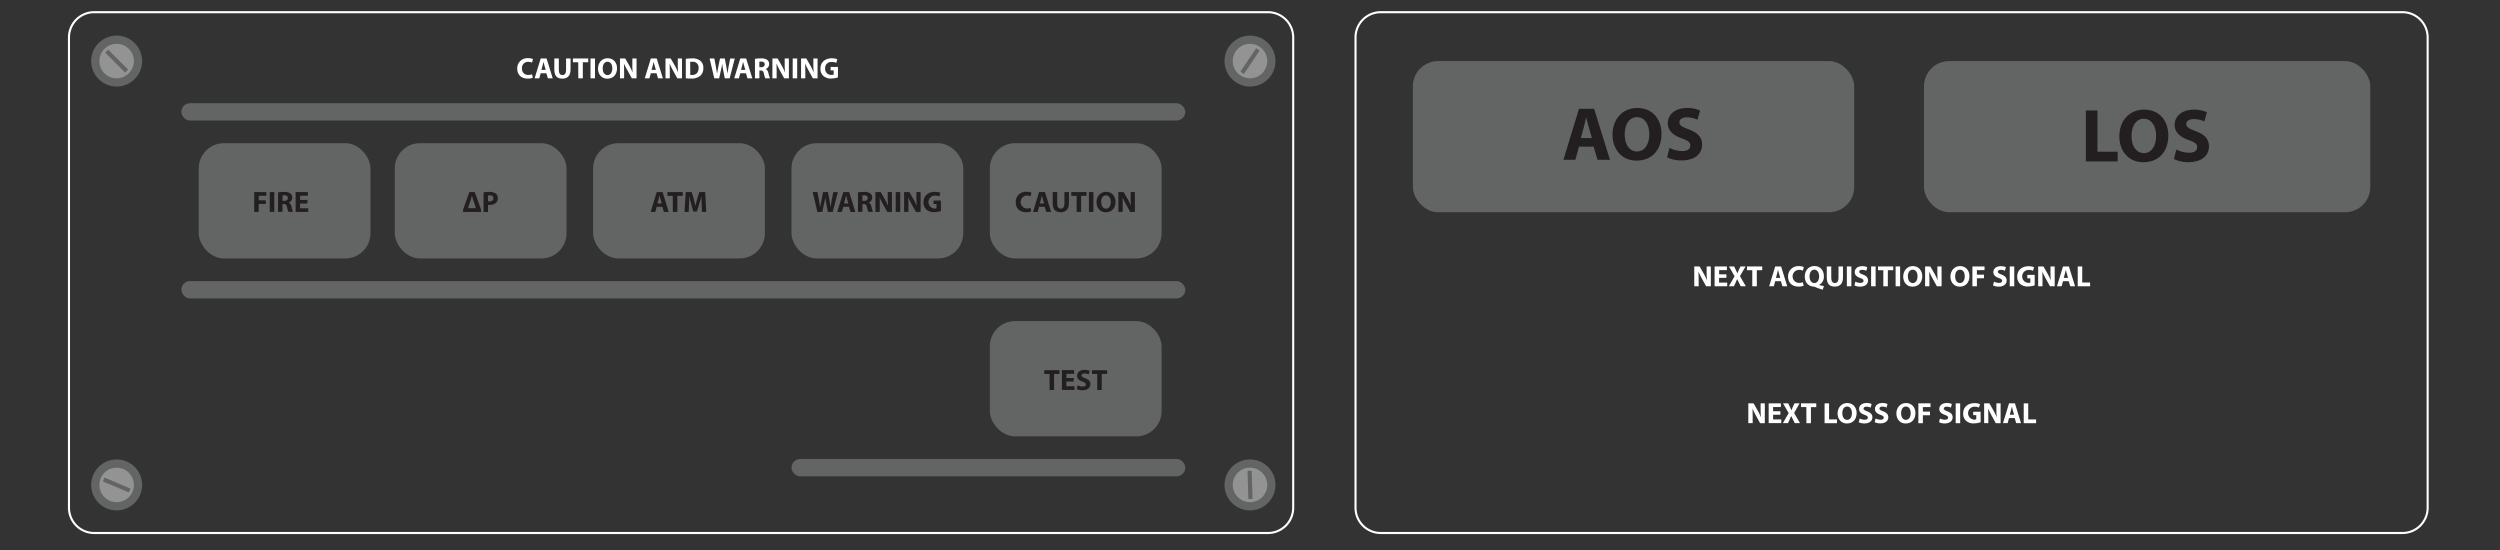 <svg id="Layer_1" data-name="Layer 1" xmlns="http://www.w3.org/2000/svg" viewBox="0 0 1190 261.79"><rect x="0" y="0" width="1190" height="261.79" fill="#333333" stroke="none"/><defs><style>.cls-1{fill:#fff;}.cls-2{fill:#636464;}.cls-3{fill:#939393;}.cls-4{fill:#231f20;}</style></defs><path class="cls-1" d="M603.56,254.21H44.83a12.51,12.51,0,0,1-12.5-12.5V17.8A12.52,12.52,0,0,1,44.83,5.3H603.56a12.52,12.52,0,0,1,12.5,12.5V241.71A12.51,12.51,0,0,1,603.56,254.21ZM44.83,6.3a11.51,11.51,0,0,0-11.5,11.5V241.71a11.51,11.51,0,0,0,11.5,11.5H603.56a11.51,11.51,0,0,0,11.5-11.5V17.8a11.51,11.51,0,0,0-11.5-11.5Z"/><path class="cls-1" d="M1143.56,254.21H657.23a12.51,12.51,0,0,1-12.5-12.5V17.8a12.52,12.52,0,0,1,12.5-12.5h486.33a12.52,12.52,0,0,1,12.5,12.5V241.71A12.51,12.51,0,0,1,1143.56,254.21ZM657.23,6.3a11.51,11.51,0,0,0-11.5,11.5V241.71a11.51,11.51,0,0,0,11.5,11.5h486.33a11.51,11.51,0,0,0,11.5-11.5V17.8a11.51,11.51,0,0,0-11.5-11.5Z"/><circle class="cls-2" cx="55.52" cy="29.07" r="12.13"/><circle class="cls-3" cx="55.52" cy="29.07" r="8.21"/><rect class="cls-2" x="54.53" y="22.37" width="2" height="13.43" transform="translate(-4.3 47.78) rotate(-45)"/><circle class="cls-2" cx="55.52" cy="230.82" r="12.13"/><circle class="cls-3" cx="55.52" cy="230.82" r="8.21"/><rect class="cls-2" x="54.53" y="224.12" width="2" height="13.43" transform="translate(-178.66 191.86) rotate(-67.02)"/><circle class="cls-2" cx="595" cy="29.07" r="12.13"/><circle class="cls-3" cx="595" cy="29.07" r="8.21"/><rect class="cls-2" x="588.28" y="28.08" width="13.43" height="2" transform="translate(238.94 506.66) rotate(-56.09)"/><circle class="cls-2" cx="595" cy="230.82" r="12.13"/><circle class="cls-3" cx="595" cy="230.82" r="8.21"/><rect class="cls-2" x="594" y="224.13" width="2" height="13.43" transform="translate(-6.76 18.24) rotate(-1.75)"/><rect class="cls-2" x="86.31" y="49.13" width="477.89" height="8.23" rx="4.12"/><rect class="cls-2" x="86.31" y="133.81" width="477.89" height="8.23" rx="4.12"/><rect class="cls-2" x="376.75" y="218.49" width="187.45" height="8.23" rx="4.12"/><rect class="cls-2" x="471.16" y="152.84" width="81.76" height="54.86" rx="12"/><rect class="cls-2" x="471.16" y="68.16" width="81.76" height="54.86" rx="12"/><rect class="cls-2" x="94.59" y="68.16" width="81.76" height="54.86" rx="12"/><rect class="cls-2" x="187.91" y="68.16" width="81.76" height="54.86" rx="12"/><rect class="cls-2" x="282.33" y="68.16" width="81.76" height="54.86" rx="12"/><rect class="cls-2" x="376.75" y="68.16" width="81.76" height="54.86" rx="12"/><path class="cls-1" d="M253.63,37a6,6,0,0,1-2.42.41c-3.26,0-5-2-5-4.72a4.81,4.81,0,0,1,5.16-5,5.43,5.43,0,0,1,2.32.42l-.43,1.69a4.64,4.64,0,0,0-1.79-.35,2.84,2.84,0,0,0-3,3.13,2.82,2.82,0,0,0,3,3.08,5.31,5.31,0,0,0,1.78-.31Z"/><path class="cls-1" d="M257.37,34.86l-.68,2.42h-2.21l2.89-9.44h2.8l2.93,9.44h-2.3l-.73-2.42Zm2.39-1.6-.59-2c-.16-.56-.33-1.26-.47-1.82h0c-.14.56-.28,1.27-.43,1.82l-.57,2Z"/><path class="cls-1" d="M266,27.84v5.44c0,1.62.62,2.45,1.71,2.45s1.74-.79,1.74-2.45V27.84h2.13v5.29c0,2.92-1.48,4.31-3.94,4.31s-3.78-1.32-3.78-4.33V27.84Z"/><path class="cls-1" d="M275.23,29.63H272.7V27.84H280v1.79h-2.58v7.65h-2.14Z"/><path class="cls-1" d="M283.22,27.84v9.44h-2.14V27.84Z"/><path class="cls-1" d="M293.71,32.46c0,3.1-1.87,5-4.63,5s-4.44-2.12-4.44-4.81,1.8-4.94,4.59-4.94S293.71,29.86,293.71,32.46Zm-6.82.13c0,1.85.87,3.15,2.3,3.15s2.27-1.37,2.27-3.21-.81-3.15-2.28-3.15S286.89,30.75,286.89,32.59Z"/><path class="cls-1" d="M295.11,37.28V27.84h2.49l2,3.46a27.44,27.44,0,0,1,1.54,3.24h0A35.15,35.15,0,0,1,301,30.6V27.84h2v9.44h-2.25l-2-3.64A35.5,35.5,0,0,1,297,30.31h0c.05,1.25.08,2.58.08,4.12v2.84Z"/><path class="cls-1" d="M309.8,34.86l-.68,2.42h-2.21l2.89-9.44h2.8l2.93,9.44h-2.3l-.73-2.42Zm2.39-1.6-.59-2c-.16-.56-.33-1.26-.47-1.82h0c-.14.56-.28,1.27-.43,1.82l-.57,2Z"/><path class="cls-1" d="M316.78,37.28V27.84h2.49l2,3.46a27.44,27.44,0,0,1,1.54,3.24h0a35.23,35.23,0,0,1-.18-3.94V27.84h2v9.44h-2.24l-2-3.64a35.5,35.5,0,0,1-1.64-3.33h0c0,1.25.08,2.58.08,4.12v2.84Z"/><path class="cls-1" d="M326.44,28a18.62,18.62,0,0,1,2.89-.2,6,6,0,0,1,3.86,1,4.18,4.18,0,0,1,1.6,3.56,4.79,4.79,0,0,1-1.57,3.82,6.76,6.76,0,0,1-4.36,1.22,18.49,18.49,0,0,1-2.42-.14Zm2.14,7.7a4.24,4.24,0,0,0,.75,0c1.93,0,3.19-1.05,3.19-3.3a2.71,2.71,0,0,0-3-3,4.73,4.73,0,0,0-1,.08Z"/><path class="cls-1" d="M340,37.28l-2.24-9.44h2.28l.72,3.89c.21,1.12.4,2.34.56,3.3h0c.15-1,.37-2.16.61-3.32l.8-3.87h2.27l.76,4c.21,1.1.36,2.11.5,3.16h0c.14-1,.35-2.15.55-3.27l.77-3.87h2.17l-2.44,9.44h-2.31l-.8-4.06c-.18-.95-.34-1.84-.45-2.91h0c-.16,1.06-.32,2-.54,2.91l-.9,4.06Z"/><path class="cls-1" d="M352.37,34.86l-.67,2.42h-2.21l2.88-9.44h2.8l2.93,9.44h-2.3l-.73-2.42Zm2.4-1.6-.59-2c-.17-.56-.34-1.26-.48-1.82h0c-.14.56-.28,1.27-.43,1.82l-.56,2Z"/><path class="cls-1" d="M359.36,28a17.55,17.55,0,0,1,2.84-.2,4.82,4.82,0,0,1,3.05.74,2.41,2.41,0,0,1,.87,2,2.49,2.49,0,0,1-1.67,2.32v0a2.37,2.37,0,0,1,1.26,1.77,27,27,0,0,0,.78,2.66H364.3a12,12,0,0,1-.66-2.2c-.25-1.17-.66-1.5-1.53-1.51h-.64v3.71h-2.11ZM361.47,32h.84c1.07,0,1.7-.53,1.7-1.36s-.59-1.3-1.57-1.32a5.14,5.14,0,0,0-1,.07Z"/><path class="cls-1" d="M367.66,37.28V27.84h2.49l2,3.46a27.44,27.44,0,0,1,1.54,3.24h0a35.23,35.23,0,0,1-.18-3.94V27.84h2v9.44h-2.24l-2-3.64a35.44,35.44,0,0,1-1.63-3.33h-.05c.06,1.25.09,2.58.09,4.12v2.84Z"/><path class="cls-1" d="M379.46,27.84v9.44h-2.14V27.84Z"/><path class="cls-1" d="M381.31,37.28V27.84h2.49l2,3.46a27.44,27.44,0,0,1,1.54,3.24h0a35.23,35.23,0,0,1-.18-3.94V27.84h2v9.44h-2.24l-2-3.64a35.44,35.44,0,0,1-1.63-3.33h-.05c.06,1.25.09,2.58.09,4.12v2.84Z"/><path class="cls-1" d="M398.85,36.85a10.69,10.69,0,0,1-3.15.53,5.23,5.23,0,0,1-3.84-1.28,4.56,4.56,0,0,1-1.33-3.43c0-3.13,2.3-4.93,5.39-4.93a6.57,6.57,0,0,1,2.62.46l-.44,1.71a5.35,5.35,0,0,0-2.2-.4,2.86,2.86,0,0,0-3.13,3.05,2.84,2.84,0,0,0,3,3.1,2.92,2.92,0,0,0,1.05-.14v-2h-1.45V31.87h3.51Z"/><path class="cls-1" d="M806.47,136.27v-9.44H809l2,3.46a27.3,27.3,0,0,1,1.54,3.23h0a35.05,35.05,0,0,1-.18-3.93v-2.76h2v9.44h-2.24l-2-3.64a34.5,34.5,0,0,1-1.64-3.34h0c0,1.25.08,2.58.08,4.12v2.85Z"/><path class="cls-1" d="M821.75,132.27h-3.48v2.25h3.88v1.75h-6v-9.44H822v1.75h-3.69v2h3.48Z"/><path class="cls-1" d="M828.58,136.27l-.86-1.71c-.34-.66-.57-1.15-.84-1.7h0c-.2.55-.44,1-.73,1.7l-.79,1.71h-2.43l2.73-4.78L823,126.83h2.46l.82,1.72c.28.57.49,1,.72,1.57h0c.23-.61.41-1,.65-1.57l.8-1.72h2.44l-2.67,4.6,2.8,4.84Z"/><path class="cls-1" d="M834.09,128.62h-2.53v-1.79h7.25v1.79h-2.57v7.65h-2.15Z"/><path class="cls-1" d="M845,133.84l-.67,2.43h-2.21l2.88-9.44h2.8l2.93,9.44h-2.3l-.72-2.43Zm2.4-1.59-.59-2c-.17-.56-.34-1.26-.48-1.82h0c-.14.56-.28,1.28-.43,1.82l-.56,2Z"/><path class="cls-1" d="M858.54,136a6,6,0,0,1-2.42.41c-3.27,0-5-2-5-4.72a4.82,4.82,0,0,1,5.16-5,5.67,5.67,0,0,1,2.32.42l-.43,1.7a4.5,4.5,0,0,0-1.79-.35,3.1,3.1,0,0,0,0,6.2,5.31,5.31,0,0,0,1.78-.31Z"/><path class="cls-1" d="M867.58,137.89a32.8,32.8,0,0,1-3.72-1.33,2.16,2.16,0,0,0-.66-.14c-2.13-.14-4.12-1.71-4.12-4.79,0-2.83,1.8-5,4.61-5s4.47,2.19,4.47,4.76a4.4,4.4,0,0,1-2.24,4.22v.06c.73.21,1.54.38,2.28.53Zm-1.68-6.37c0-1.72-.81-3.15-2.27-3.15s-2.29,1.43-2.29,3.19.85,3.17,2.28,3.17S865.9,133.37,865.9,131.52Z"/><path class="cls-1" d="M871.68,126.83v5.43c0,1.63.62,2.45,1.71,2.45s1.74-.78,1.74-2.45v-5.43h2.13v5.29c0,2.91-1.47,4.3-3.94,4.3s-3.78-1.32-3.78-4.33v-5.26Z"/><path class="cls-1" d="M881.25,126.83v9.44H879.1v-9.44Z"/><path class="cls-1" d="M883.16,134.07a5.54,5.54,0,0,0,2.37.59c1,0,1.5-.41,1.5-1s-.45-.92-1.58-1.33c-1.57-.54-2.6-1.41-2.6-2.79,0-1.61,1.35-2.84,3.58-2.84a5.74,5.74,0,0,1,2.4.48l-.47,1.72a4.53,4.53,0,0,0-2-.45c-.92,0-1.37.42-1.37.91s.53.87,1.75,1.33c1.67.62,2.45,1.49,2.45,2.82,0,1.58-1.21,2.93-3.81,2.93a6.08,6.08,0,0,1-2.67-.58Z"/><path class="cls-1" d="M892.8,126.83v9.44h-2.15v-9.44Z"/><path class="cls-1" d="M896.46,128.62h-2.53v-1.79h7.25v1.79h-2.57v7.65h-2.15Z"/><path class="cls-1" d="M904.46,126.83v9.44h-2.15v-9.44Z"/><path class="cls-1" d="M915,131.45c0,3.09-1.88,5-4.64,5s-4.44-2.11-4.44-4.8,1.81-5,4.59-5S915,128.84,915,131.45Zm-6.83.12c0,1.85.87,3.16,2.3,3.16s2.27-1.38,2.27-3.21-.81-3.15-2.28-3.15S908.12,129.74,908.12,131.57Z"/><path class="cls-1" d="M916.34,136.27v-9.44h2.49l2,3.46a27.3,27.3,0,0,1,1.54,3.23h0a35.05,35.05,0,0,1-.18-3.93v-2.76h2v9.44h-2.24l-2-3.64a34.5,34.5,0,0,1-1.64-3.34h0c0,1.25.08,2.58.08,4.12v2.85Z"/><path class="cls-1" d="M937.47,131.45c0,3.09-1.87,5-4.63,5s-4.44-2.11-4.44-4.8,1.8-5,4.59-5S937.47,128.84,937.47,131.45Zm-6.82.12c0,1.85.87,3.16,2.3,3.16s2.27-1.38,2.27-3.21-.82-3.15-2.29-3.15S930.65,129.74,930.65,131.57Z"/><path class="cls-1" d="M938.87,126.83h5.77v1.75H941v2.15h3.39v1.74H941v3.8h-2.14Z"/><path class="cls-1" d="M949.14,134.07a5.54,5.54,0,0,0,2.37.59c1,0,1.5-.41,1.5-1s-.45-.92-1.58-1.33c-1.57-.54-2.59-1.41-2.59-2.79,0-1.61,1.34-2.84,3.57-2.84a5.83,5.83,0,0,1,2.41.48l-.48,1.72a4.51,4.51,0,0,0-2-.45c-.93,0-1.38.42-1.38.91s.54.87,1.75,1.33c1.67.62,2.46,1.49,2.46,2.82,0,1.58-1.22,2.93-3.82,2.93a6.08,6.08,0,0,1-2.67-.58Z"/><path class="cls-1" d="M958.78,126.83v9.44h-2.15v-9.44Z"/><path class="cls-1" d="M968.51,135.83a10.43,10.43,0,0,1-3.15.53,5.27,5.27,0,0,1-3.84-1.27,4.56,4.56,0,0,1-1.33-3.43c0-3.14,2.3-4.93,5.39-4.93a6.57,6.57,0,0,1,2.62.46l-.45,1.71a5.1,5.1,0,0,0-2.2-.41,3.08,3.08,0,0,0-.15,6.15,2.74,2.74,0,0,0,1.05-.14v-2H965v-1.67h3.52Z"/><path class="cls-1" d="M970.17,136.27v-9.44h2.5l2,3.46a27.3,27.3,0,0,1,1.54,3.23h0a35.05,35.05,0,0,1-.18-3.93v-2.76h2v9.44h-2.24l-2-3.64a34.5,34.5,0,0,1-1.64-3.34h0c.05,1.25.08,2.58.08,4.12v2.85Z"/><path class="cls-1" d="M982,133.84l-.67,2.43h-2.21l2.88-9.44h2.8l2.93,9.44h-2.3l-.73-2.43Zm2.4-1.59-.59-2c-.17-.56-.34-1.26-.48-1.82h0c-.14.56-.28,1.28-.43,1.82l-.56,2Z"/><path class="cls-1" d="M989,126.83h2.14v7.64h3.75v1.8H989Z"/><path class="cls-1" d="M832.2,201.4V192h2.49l2,3.46a27.44,27.44,0,0,1,1.54,3.24h0a35.12,35.12,0,0,1-.18-3.94V192h2v9.44h-2.24l-2-3.64a34.27,34.27,0,0,1-1.63-3.33h0c.06,1.25.09,2.58.09,4.12v2.84Z"/><path class="cls-1" d="M847.47,197.41H844v2.24h3.88v1.75h-6V192h5.82v1.75H844v2h3.47Z"/><path class="cls-1" d="M854.3,201.4l-.85-1.7c-.35-.66-.57-1.15-.84-1.7h0c-.19.55-.43,1-.73,1.7l-.78,1.7h-2.44l2.73-4.77L848.73,192h2.45l.83,1.73c.28.57.49,1,.71,1.57h0c.22-.61.41-1,.64-1.57l.8-1.73h2.44L854,196.57l2.8,4.83Z"/><path class="cls-1" d="M859.82,193.76h-2.54V192h7.26v1.8H862v7.64h-2.14Z"/><path class="cls-1" d="M868.5,192h2.14v7.65h3.76v1.79h-5.9Z"/><path class="cls-1" d="M883.76,196.59c0,3.09-1.87,5-4.63,5s-4.44-2.12-4.44-4.81,1.8-4.94,4.59-4.94S883.76,194,883.76,196.59Zm-6.82.12c0,1.85.87,3.15,2.3,3.15s2.27-1.37,2.27-3.2-.81-3.16-2.29-3.16S876.94,194.88,876.94,196.71Z"/><path class="cls-1" d="M885.23,199.21a5.47,5.47,0,0,0,2.37.58c1,0,1.49-.4,1.49-1s-.44-.92-1.58-1.33c-1.57-.55-2.59-1.41-2.59-2.79,0-1.61,1.34-2.84,3.57-2.84a5.64,5.64,0,0,1,2.41.48l-.48,1.72a4.47,4.47,0,0,0-2-.45c-.92,0-1.37.42-1.37.91s.53.87,1.75,1.33c1.67.62,2.45,1.49,2.45,2.82,0,1.58-1.22,2.92-3.81,2.92a6.29,6.29,0,0,1-2.68-.57Z"/><path class="cls-1" d="M892.79,199.21a5.51,5.51,0,0,0,2.37.58c1,0,1.49-.4,1.49-1s-.44-.92-1.58-1.33c-1.57-.55-2.59-1.41-2.59-2.79,0-1.61,1.35-2.84,3.57-2.84a5.64,5.64,0,0,1,2.41.48L898,194a4.56,4.56,0,0,0-2-.45c-.92,0-1.37.42-1.37.91s.53.87,1.75,1.33c1.66.62,2.45,1.49,2.45,2.82,0,1.58-1.22,2.92-3.81,2.92a6.29,6.29,0,0,1-2.68-.57Z"/><path class="cls-1" d="M911.75,196.59c0,3.09-1.88,5-4.64,5s-4.44-2.12-4.44-4.81,1.81-4.94,4.6-4.94S911.75,194,911.75,196.59Zm-6.82.12c0,1.85.87,3.15,2.29,3.15s2.27-1.37,2.27-3.2-.81-3.16-2.28-3.16S904.93,194.88,904.93,196.71Z"/><path class="cls-1" d="M913.14,192h5.78v1.75h-3.63v2.16h3.39v1.74h-3.39v3.79h-2.15Z"/><path class="cls-1" d="M923.42,199.21a5.55,5.55,0,0,0,2.37.58c1,0,1.5-.4,1.5-1s-.45-.92-1.59-1.33c-1.57-.55-2.59-1.41-2.59-2.79,0-1.61,1.35-2.84,3.57-2.84a5.64,5.64,0,0,1,2.41.48l-.47,1.72a4.53,4.53,0,0,0-2-.45c-.92,0-1.37.42-1.37.91s.53.87,1.75,1.33c1.67.62,2.45,1.49,2.45,2.82,0,1.58-1.22,2.92-3.81,2.92A6.21,6.21,0,0,1,923,201Z"/><path class="cls-1" d="M933.05,192v9.44h-2.14V192Z"/><path class="cls-1" d="M942.79,201a10.76,10.76,0,0,1-3.16.53,5.25,5.25,0,0,1-3.83-1.27,4.54,4.54,0,0,1-1.33-3.43c0-3.14,2.29-4.93,5.39-4.93a6.4,6.4,0,0,1,2.62.46L942,194a5.13,5.13,0,0,0-2.2-.41,3.08,3.08,0,0,0-.15,6.15,3,3,0,0,0,1.05-.14v-2h-1.46V196h3.52Z"/><path class="cls-1" d="M944.45,201.4V192h2.49l2,3.46a27.44,27.44,0,0,1,1.54,3.24h0a32.82,32.82,0,0,1-.19-3.94V192h2v9.44H950l-2-3.64a34.32,34.32,0,0,1-1.64-3.33h0c0,1.25.08,2.58.08,4.12v2.84Z"/><path class="cls-1" d="M956.31,199l-.68,2.42h-2.21l2.89-9.44h2.8L962,201.4h-2.3L959,199Zm2.39-1.6-.59-2c-.16-.56-.33-1.26-.47-1.82h0c-.14.56-.28,1.28-.43,1.82l-.56,2Z"/><path class="cls-1" d="M963.29,192h2.14v7.65h3.76v1.79h-5.9Z"/><path class="cls-4" d="M121,91.43h5.78v1.75h-3.63v2.16h3.39v1.74h-3.39v3.79H121Z"/><path class="cls-4" d="M130.55,91.43v9.44H128.4V91.43Z"/><path class="cls-4" d="M132.39,91.56a19,19,0,0,1,2.85-.2,4.82,4.82,0,0,1,3,.74,2.41,2.41,0,0,1,.87,2,2.5,2.5,0,0,1-1.67,2.32v0a2.36,2.36,0,0,1,1.26,1.76c.3,1.07.59,2.3.77,2.66h-2.18a11,11,0,0,1-.66-2.2c-.25-1.17-.66-1.5-1.53-1.51h-.64v3.71h-2.12Zm2.12,4.06h.84c1.06,0,1.69-.53,1.69-1.36s-.59-1.3-1.57-1.32a6.19,6.19,0,0,0-1,.07Z"/><path class="cls-4" d="M146.31,96.88h-3.47v2.24h3.88v1.75h-6V91.43h5.83v1.75h-3.68v2h3.47Z"/><path class="cls-4" d="M220.41,99.81l3-8.38H226l3,8.36v1.08h-8.59Zm6.14-.69-1.33-4c-.2-.62-.44-1.44-.58-2h0c-.12.45-.33,1.28-.52,1.9l-1.35,4.07Z"/><path class="cls-4" d="M230.18,91.56a17.72,17.72,0,0,1,2.89-.2,4.5,4.5,0,0,1,2.89.76,2.75,2.75,0,0,1,1,2.18,3,3,0,0,1-.86,2.24,4.37,4.37,0,0,1-3.07,1,7.27,7.27,0,0,1-.73,0v3.37h-2.12Zm2.12,4.28a2.79,2.79,0,0,0,.71.06c1.14,0,1.84-.57,1.84-1.54s-.6-1.39-1.67-1.39a3.17,3.17,0,0,0-.88.09Z"/><path class="cls-4" d="M312.59,98.45l-.67,2.42h-2.21l2.88-9.44h2.8l2.93,9.44H316l-.72-2.42Zm2.4-1.6-.59-2c-.17-.56-.34-1.26-.48-1.82h0c-.14.56-.28,1.27-.43,1.82l-.56,2Z"/><path class="cls-4" d="M320.24,93.22H317.7V91.43H325v1.79h-2.58v7.65h-2.14Z"/><path class="cls-4" d="M334,97.26c0-1.14-.09-2.51-.09-3.88h0c-.29,1.2-.69,2.55-1.05,3.65l-1.15,3.69H330l-1-3.66c-.3-1.1-.63-2.45-.85-3.68h0c-.05,1.27-.1,2.73-.17,3.91l-.16,3.58h-2l.6-9.44h2.85l.92,3.15c.3,1.09.59,2.27.8,3.38h0c.27-1.09.59-2.34.9-3.39l1-3.14h2.78l.52,9.44h-2.08Z"/><path class="cls-4" d="M389.07,100.87l-2.24-9.44h2.28l.71,3.9c.22,1.12.41,2.33.57,3.29h0c.16-1,.38-2.16.62-3.32l.8-3.87h2.27l.75,4c.21,1.11.37,2.11.51,3.17h0c.14-1.06.35-2.16.54-3.28l.77-3.87h2.17l-2.43,9.44h-2.32l-.79-4.06c-.19-1-.34-1.84-.45-2.91h0c-.17,1.06-.32,2-.55,2.91l-.89,4.06Z"/><path class="cls-4" d="M401.42,98.45l-.68,2.42h-2.21l2.89-9.44h2.8l2.93,9.44h-2.3l-.73-2.42Zm2.39-1.6-.59-2c-.16-.56-.33-1.26-.47-1.82h0c-.14.56-.28,1.27-.43,1.82l-.57,2Z"/><path class="cls-4" d="M408.4,91.56a19,19,0,0,1,2.85-.2,4.82,4.82,0,0,1,3.05.74,2.41,2.41,0,0,1,.87,2,2.5,2.5,0,0,1-1.67,2.32v0a2.36,2.36,0,0,1,1.26,1.76c.3,1.07.59,2.3.77,2.66h-2.18a11,11,0,0,1-.66-2.2c-.25-1.17-.66-1.5-1.53-1.51h-.64v3.71H408.4Zm2.12,4.06h.84c1.06,0,1.69-.53,1.69-1.36s-.59-1.3-1.57-1.32a6.06,6.06,0,0,0-1,.07Z"/><path class="cls-4" d="M416.7,100.87V91.43h2.5l2,3.46a27.44,27.44,0,0,1,1.54,3.24h0a35.12,35.12,0,0,1-.18-3.94V91.43h2v9.44h-2.24l-2-3.64a35.5,35.5,0,0,1-1.64-3.33h0c.06,1.25.08,2.58.08,4.12v2.84Z"/><path class="cls-4" d="M428.51,91.43v9.44h-2.15V91.43Z"/><path class="cls-4" d="M430.35,100.87V91.43h2.5l2,3.46a27.44,27.44,0,0,1,1.54,3.24h0a35.12,35.12,0,0,1-.18-3.94V91.43h2v9.44h-2.24l-2-3.64a35.5,35.5,0,0,1-1.64-3.33h0c.06,1.25.08,2.58.08,4.12v2.84Z"/><path class="cls-4" d="M447.9,100.44a10.75,10.75,0,0,1-3.15.53,5.26,5.26,0,0,1-3.84-1.27,4.56,4.56,0,0,1-1.33-3.44c0-3.13,2.3-4.93,5.39-4.93a6.36,6.36,0,0,1,2.62.47l-.45,1.7a5.31,5.31,0,0,0-2.2-.4,3.08,3.08,0,0,0-.15,6.15,3,3,0,0,0,1-.14v-2h-1.46V95.47h3.52Z"/><path class="cls-4" d="M490.87,100.61a6.29,6.29,0,0,1-2.43.4c-3.26,0-4.94-2-4.94-4.72a4.81,4.81,0,0,1,5.15-5,5.52,5.52,0,0,1,2.33.42l-.44,1.69a4.6,4.6,0,0,0-1.79-.35,3.11,3.11,0,0,0,0,6.21,5.25,5.25,0,0,0,1.77-.31Z"/><path class="cls-4" d="M494.6,98.45l-.67,2.42h-2.21l2.88-9.44h2.8l2.93,9.44H498l-.72-2.42Zm2.4-1.6-.59-2c-.17-.56-.34-1.26-.48-1.82h0c-.14.56-.28,1.27-.43,1.82l-.56,2Z"/><path class="cls-4" d="M503.23,91.43v5.44c0,1.62.61,2.45,1.7,2.45s1.74-.79,1.74-2.45V91.43h2.13v5.3c0,2.91-1.47,4.3-3.94,4.3s-3.78-1.32-3.78-4.33V91.43Z"/><path class="cls-4" d="M512.47,93.22h-2.54V91.43h7.26v1.79h-2.58v7.65h-2.14Z"/><path class="cls-4" d="M520.46,91.43v9.44h-2.14V91.43Z"/><path class="cls-4" d="M531,96.05c0,3.1-1.88,5-4.64,5s-4.44-2.12-4.44-4.81,1.81-4.94,4.6-4.94S531,93.45,531,96.05Zm-6.82.13c0,1.85.87,3.15,2.29,3.15s2.27-1.37,2.27-3.21S527.88,93,526.41,93,524.13,94.34,524.13,96.18Z"/><path class="cls-4" d="M532.34,100.87V91.43h2.5l2,3.46a27.44,27.44,0,0,1,1.54,3.24h0a35.12,35.12,0,0,1-.18-3.94V91.43h2v9.44h-2.24l-2-3.64c-.56-1-1.17-2.23-1.64-3.33h0c.06,1.25.09,2.58.09,4.12v2.84Z"/><path class="cls-4" d="M499.6,178h-2.54v-1.79h7.26V178h-2.58v7.65H499.6Z"/><path class="cls-4" d="M511.07,181.62h-3.48v2.24h3.88v1.75h-6v-9.44h5.83v1.75h-3.69v2h3.48Z"/><path class="cls-4" d="M513,183.41a5.32,5.32,0,0,0,2.36.59c1,0,1.5-.4,1.5-1s-.45-.93-1.58-1.33c-1.57-.55-2.59-1.42-2.59-2.79,0-1.61,1.34-2.84,3.57-2.84a5.85,5.85,0,0,1,2.41.47l-.48,1.73a4.37,4.37,0,0,0-2-.45c-.93,0-1.37.42-1.37.91s.53.87,1.75,1.33c1.66.62,2.45,1.48,2.45,2.82,0,1.58-1.22,2.92-3.81,2.92a6.26,6.26,0,0,1-2.68-.57Z"/><path class="cls-4" d="M522.31,178h-2.54v-1.79H527V178h-2.58v7.65h-2.14Z"/><rect class="cls-2" x="672.53" y="29.08" width="210.07" height="71.94" rx="12"/><rect class="cls-2" x="915.82" y="29.08" width="212.44" height="71.94" rx="12"/><path class="cls-4" d="M751.6,69.82l-1.72,6.23h-5.69l7.41-24.26h7.2l7.53,24.26h-5.91l-1.87-6.23Zm6.16-4.1-1.51-5.15c-.43-1.44-.87-3.24-1.23-4.68H755c-.36,1.44-.72,3.28-1.11,4.68l-1.44,5.15Z"/><path class="cls-4" d="M790.88,63.67c0,8-4.83,12.78-11.92,12.78S767.55,71,767.55,64.1c0-7.27,4.65-12.71,11.81-12.71C786.81,51.39,790.88,57,790.88,63.67ZM773.35,64c0,4.75,2.23,8.1,5.9,8.1s5.83-3.53,5.83-8.24c0-4.36-2.08-8.1-5.86-8.1S773.35,59.28,773.35,64Z"/><path class="cls-4" d="M794.66,70.4a14.08,14.08,0,0,0,6.08,1.51c2.52,0,3.85-1,3.85-2.63s-1.15-2.37-4.06-3.42c-4-1.4-6.66-3.63-6.66-7.16,0-4.14,3.45-7.31,9.18-7.31a14.83,14.83,0,0,1,6.19,1.23L808,57a11.64,11.64,0,0,0-5.07-1.15c-2.38,0-3.53,1.08-3.53,2.34,0,1.55,1.37,2.23,4.5,3.42,4.28,1.59,6.3,3.82,6.3,7.24,0,4.06-3.13,7.52-9.79,7.52a15.85,15.85,0,0,1-6.88-1.48Z"/><path class="cls-4" d="M992.89,52.58h5.51V72.23H1008v4.61H992.89Z"/><path class="cls-4" d="M1032.13,64.45c0,8-4.83,12.78-11.92,12.78s-11.41-5.43-11.41-12.34c0-7.28,4.65-12.71,11.81-12.71C1028.06,52.18,1032.13,57.76,1032.13,64.45Zm-17.53.33c0,4.75,2.23,8.1,5.9,8.1s5.83-3.53,5.83-8.25c0-4.35-2.09-8.1-5.87-8.1S1014.6,60.06,1014.6,64.78Z"/><path class="cls-4" d="M1035.91,71.18A13.9,13.9,0,0,0,1042,72.7c2.52,0,3.85-1,3.85-2.63s-1.15-2.38-4.06-3.42c-4-1.4-6.66-3.64-6.66-7.16,0-4.14,3.45-7.31,9.18-7.31a15,15,0,0,1,6.19,1.22l-1.23,4.43a11.5,11.5,0,0,0-5.07-1.15c-2.38,0-3.53,1.08-3.53,2.34,0,1.55,1.37,2.23,4.5,3.42,4.28,1.58,6.3,3.81,6.3,7.23,0,4.07-3.13,7.53-9.79,7.53a15.85,15.85,0,0,1-6.88-1.48Z"/></svg>